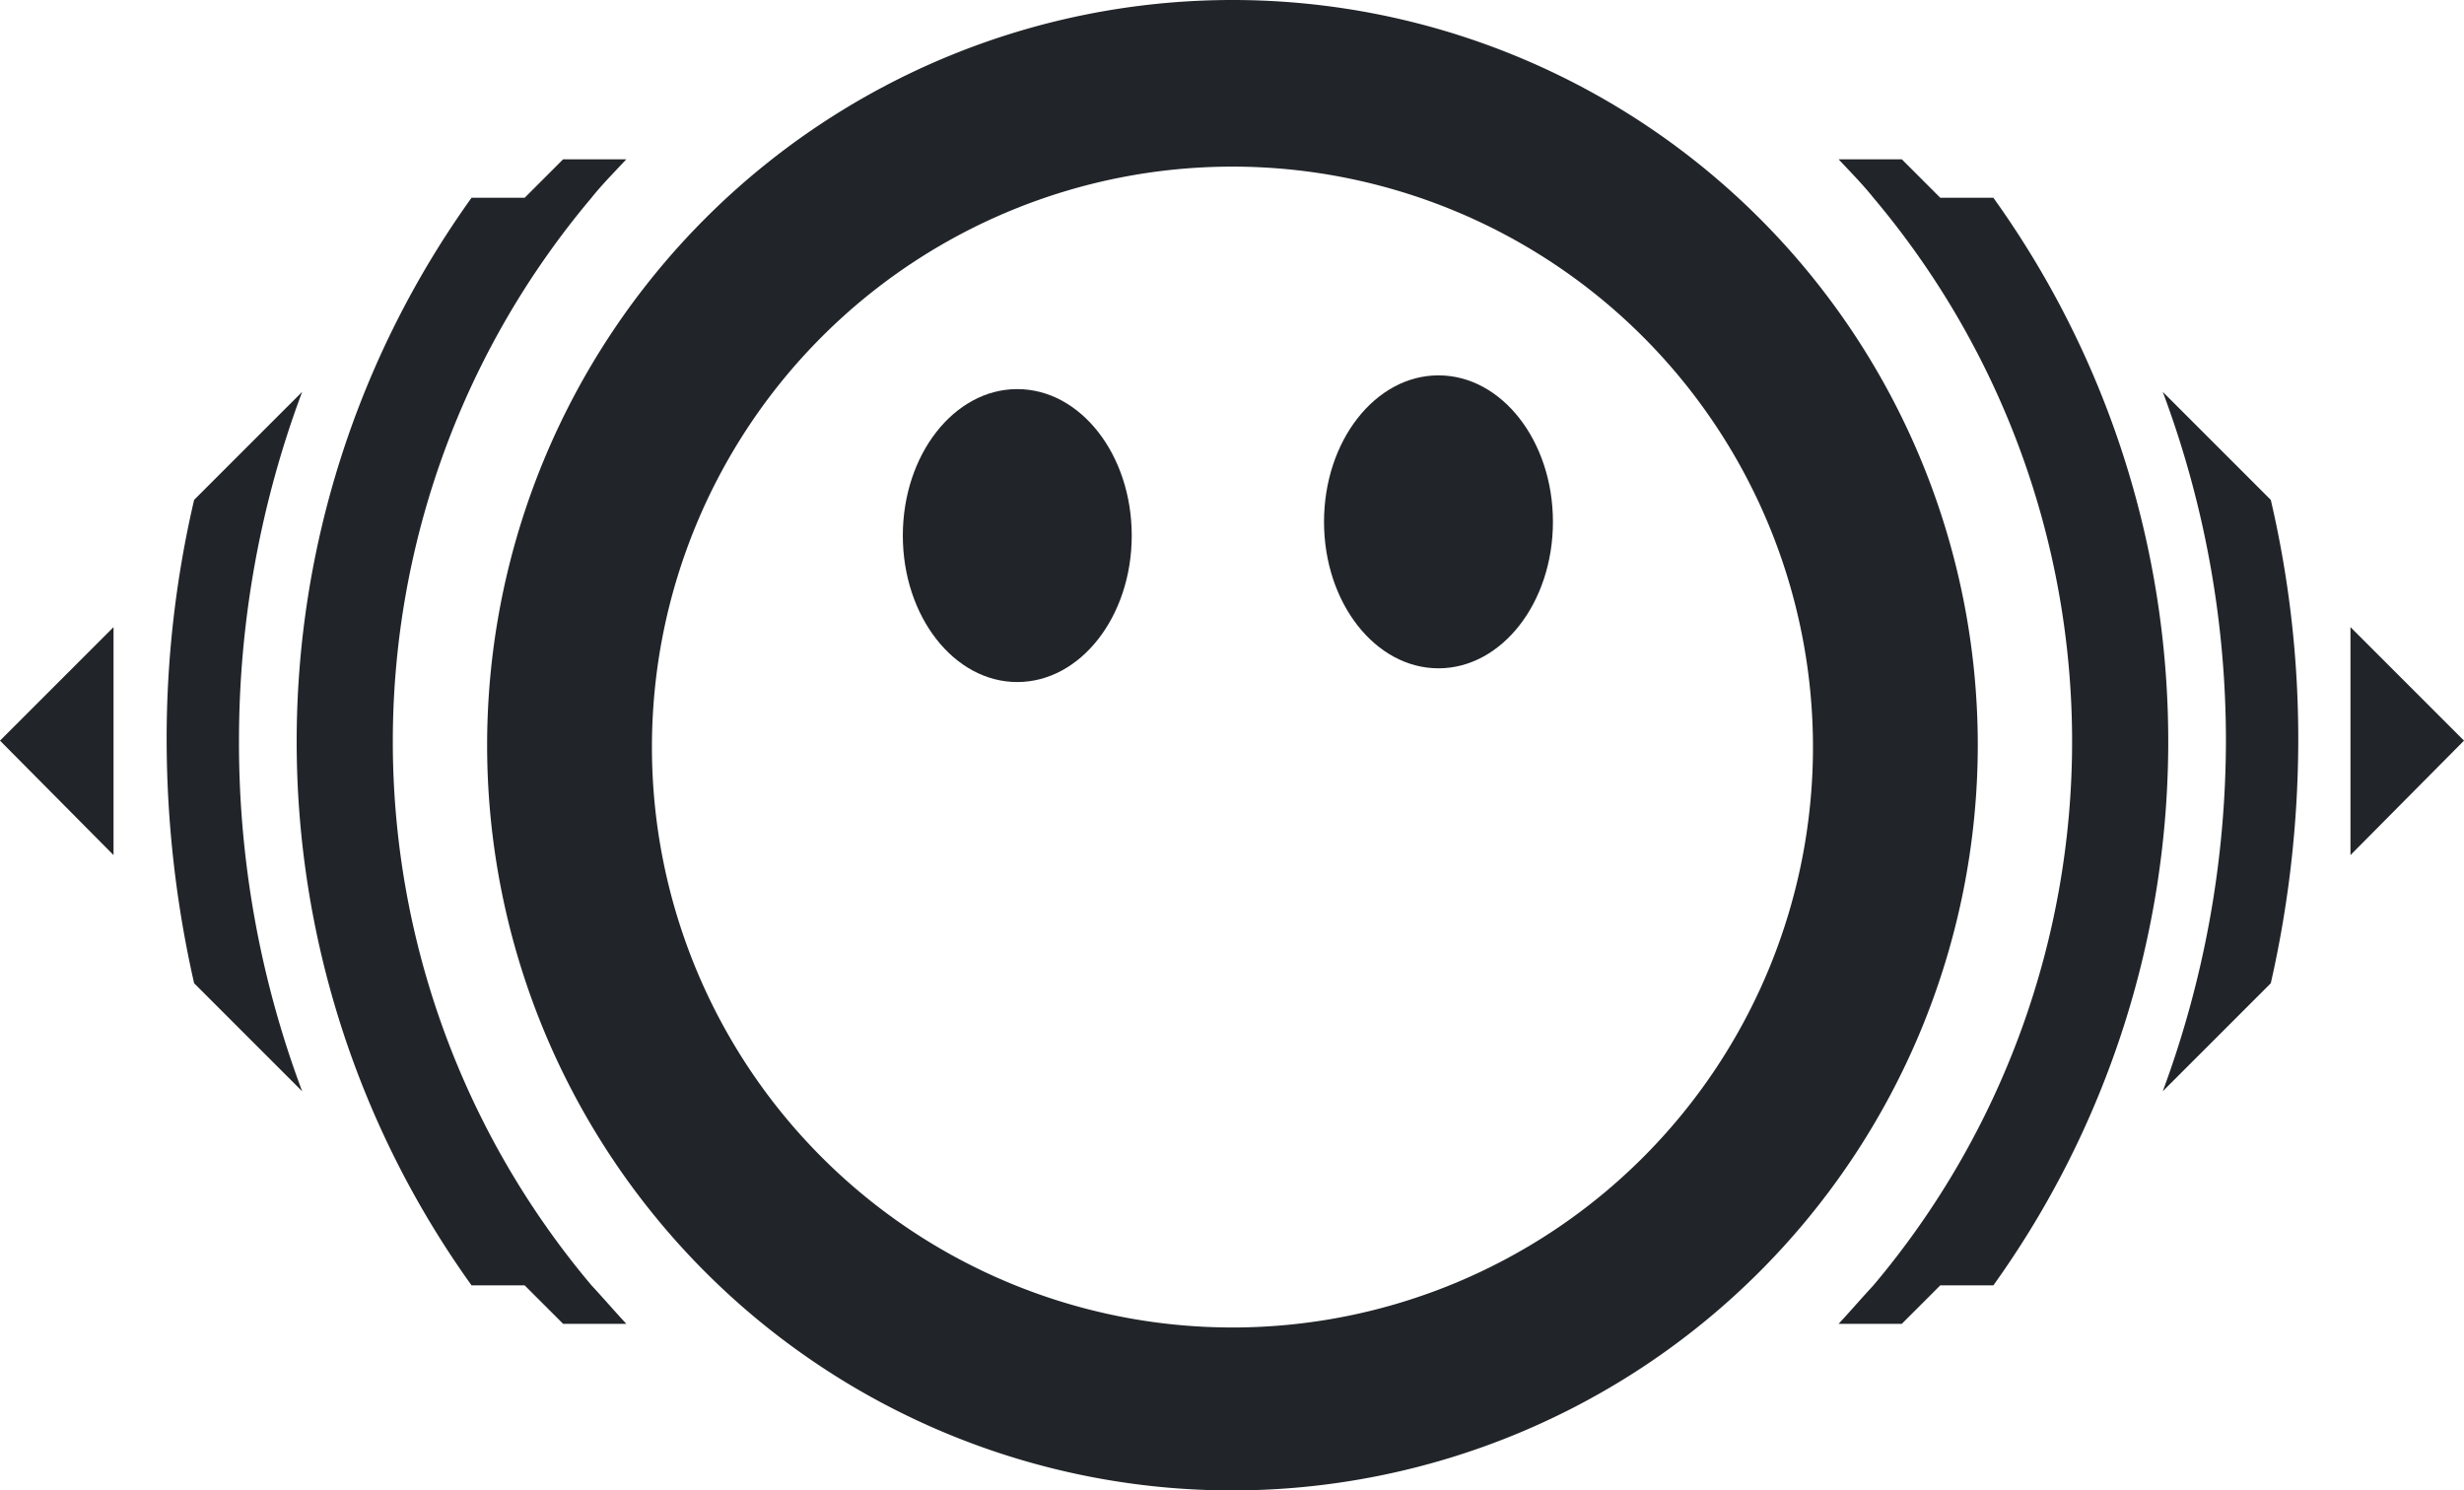 <svg id="Layer_1" fill="#212529" data-name="Layer 1" xmlns="http://www.w3.org/2000/svg" width="311.32" height="188.342" viewBox="0 0 311.32 188.342"><title>robotfriends2</title><polygon points="296.975 79.247 311.32 93.593 296.975 108.054 296.975 79.247"/><polygon points="14.345 79.247 0 93.593 14.345 108.054 14.345 79.247"/><path d="M155.718,249.831A94.171,94.171,0,1,1,249.889,155.66,94.254,94.254,0,0,1,155.718,249.831Zm0-167.287a73.347,73.347,0,1,0,73.347,73.347A73.369,73.369,0,0,0,155.718,82.544Z" transform="translate(0 -61.489)"/><path d="M71.149,228.776H79.132c-1.504-1.62-2.892-3.239-4.396-4.859a106.606,106.606,0,0,1,0-137.439c1.388-1.735,2.892-3.239,4.396-4.859H71.149l-4.859,4.859h-6.71a117.905,117.905,0,0,0,0,137.439h6.71Z" transform="translate(0 -61.489)"/><path d="M240.287,228.776h-7.983c1.504-1.62,2.892-3.239,4.396-4.859a106.606,106.606,0,0,0,0-137.439c-1.388-1.735-2.892-3.239-4.396-4.859h7.983l4.859,4.859h6.71a117.906,117.906,0,0,1,0,137.439h-6.71Z" transform="translate(0 -61.489)"/><path d="M281.241,155.082a125.77,125.77,0,0,0-7.983-44.078l13.651,13.651a132.911,132.911,0,0,1,3.471,30.542,139.617,139.617,0,0,1-3.471,30.542l-13.651,13.651A128.043,128.043,0,0,0,281.241,155.082Z" transform="translate(0 -61.489)"/><path d="M30.195,155.082a125.77,125.77,0,0,1,7.983-44.078L24.526,124.655a132.911,132.911,0,0,0-3.471,30.542,139.62,139.62,0,0,0,3.471,30.542L38.178,199.391A125.403,125.403,0,0,1,30.195,155.082Z" transform="translate(0 -61.489)"/><ellipse cx="128.531" cy="67.678" rx="14.461" ry="18.51"/><ellipse cx="181.748" cy="65.943" rx="14.461" ry="18.51"/></svg>